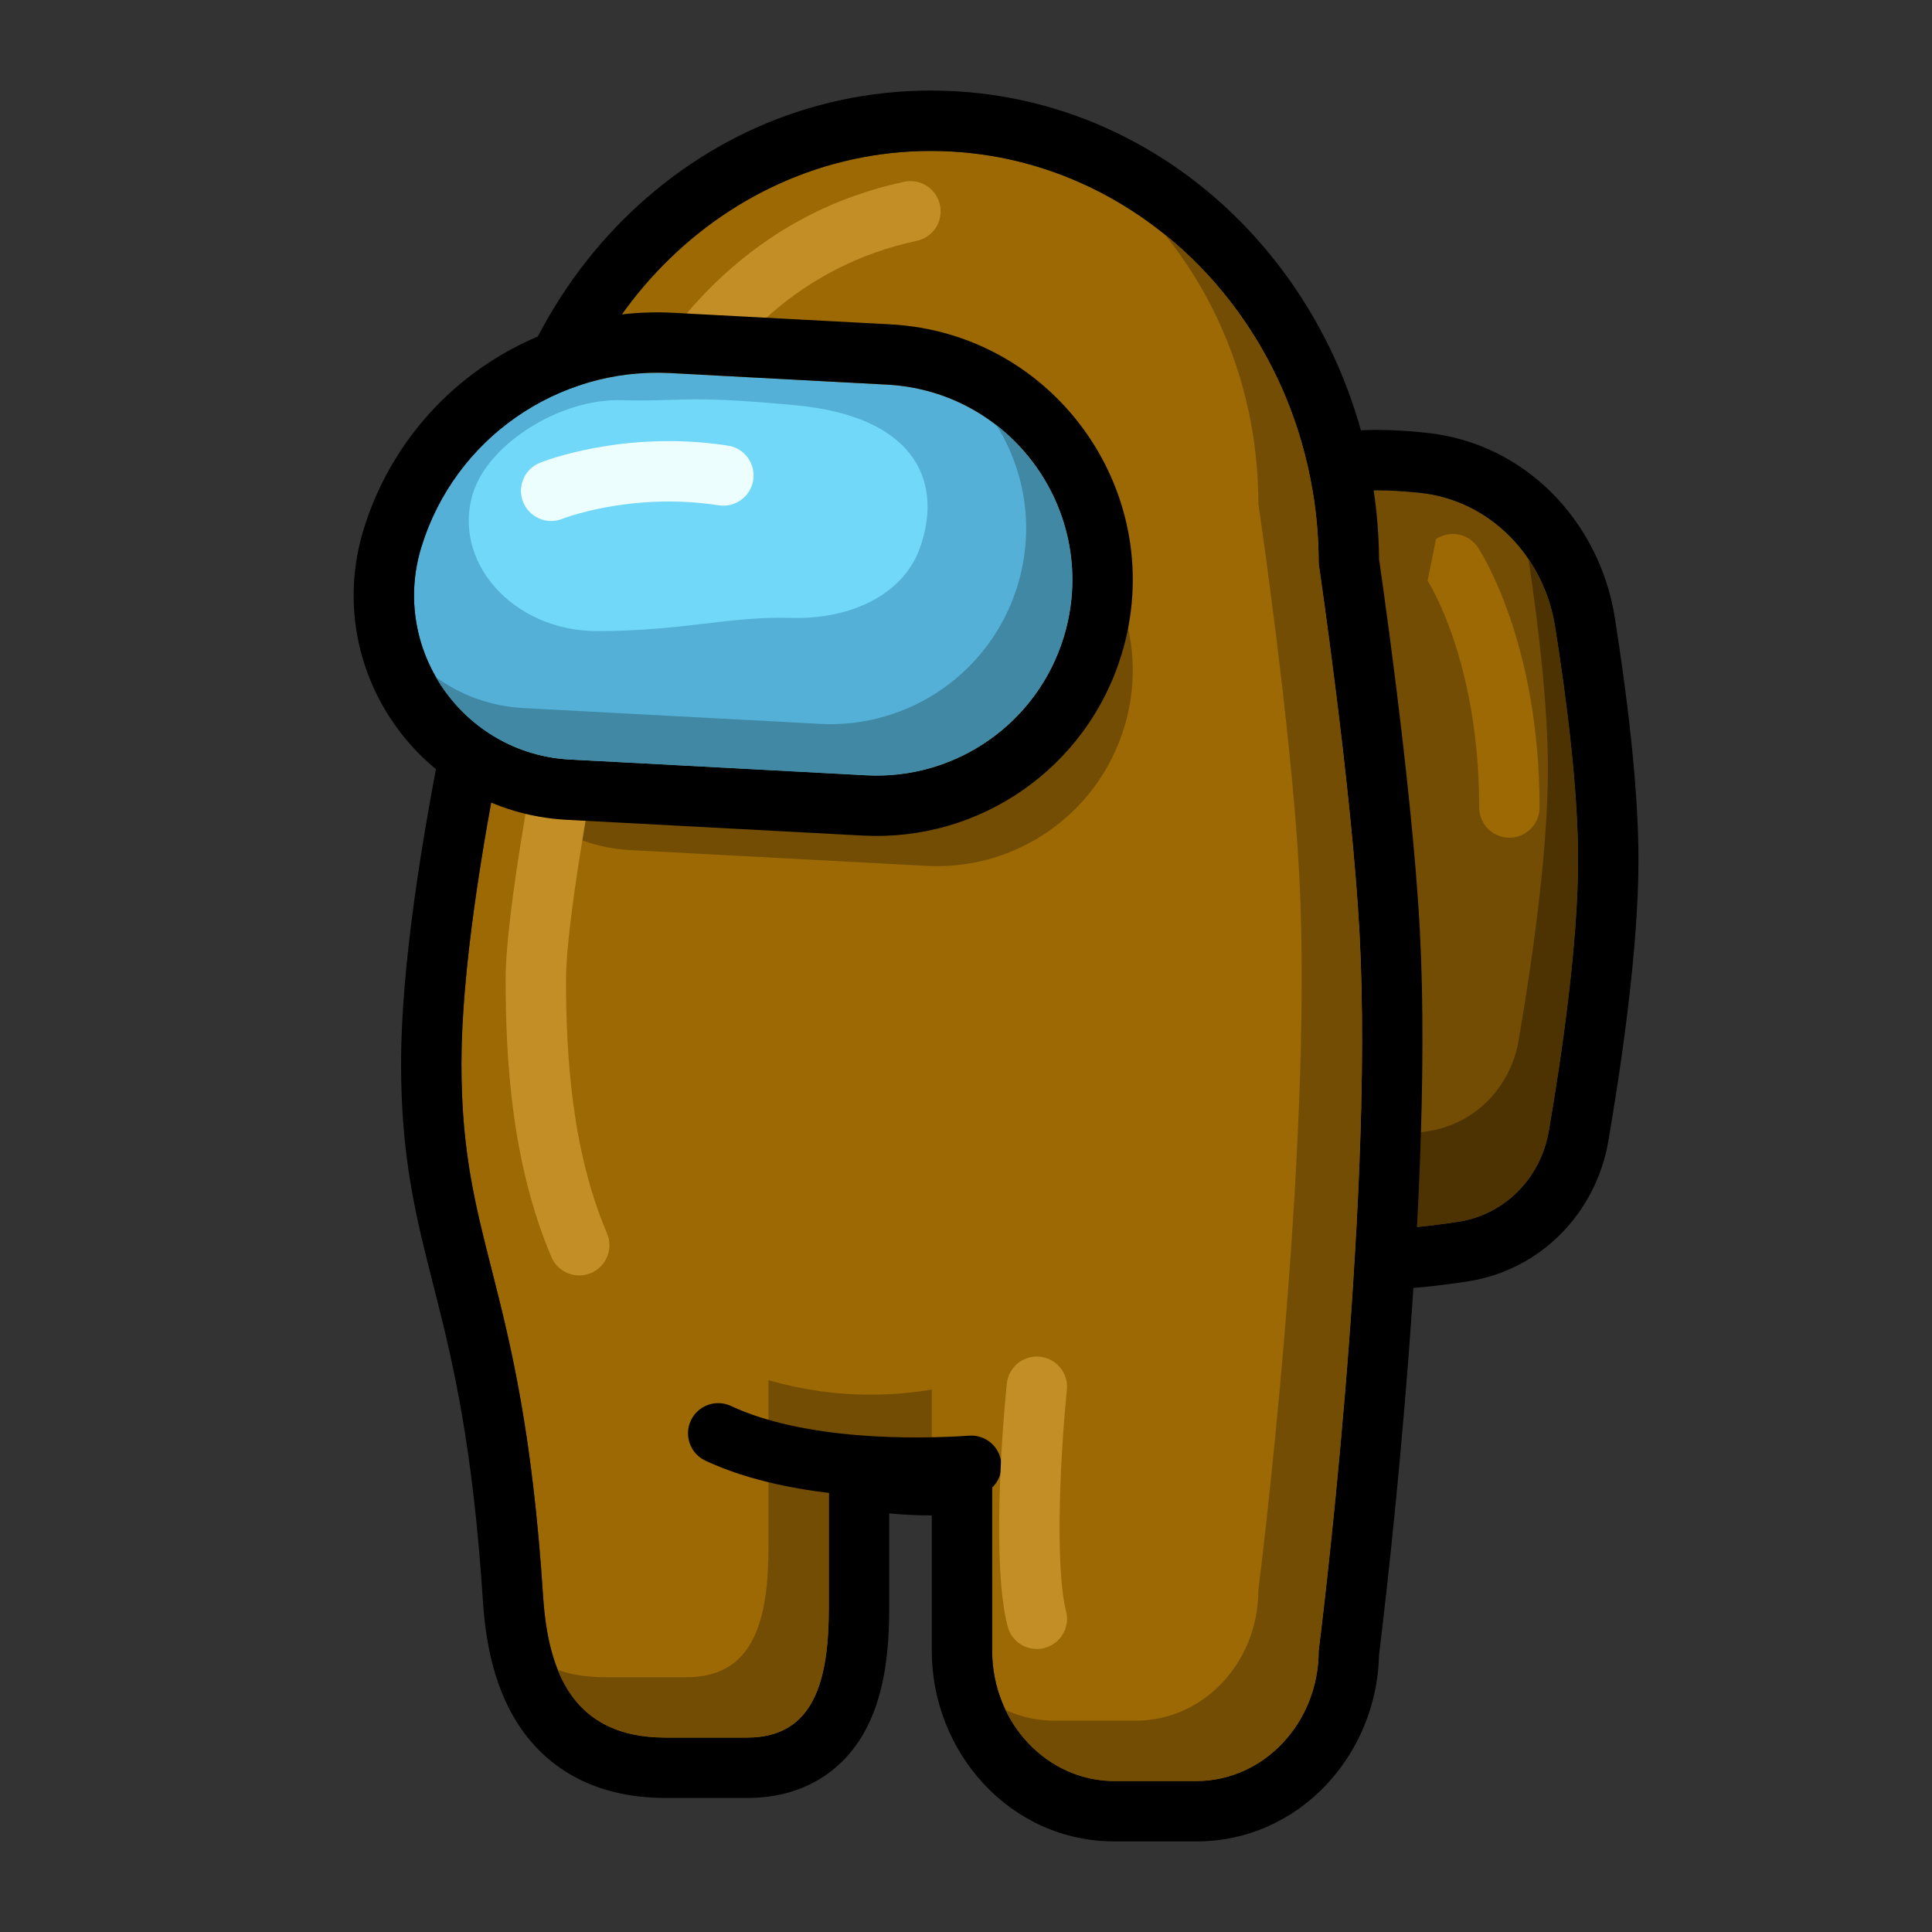 <svg xmlns="http://www.w3.org/2000/svg" width="64" height="64" fill="none" viewBox="0 0 64 64"><rect x="0" y="0" width="64" height="64" fill="#333333" stroke="none"/><path fill="#734D04" d="M40.396 20.152C40.396 18.285 41.686 16.645 43.537 16.402C44.252 16.308 44.986 16.241 45.616 16.241C46.051 16.241 46.536 16.273 47.029 16.324C49.369 16.565 51.147 18.437 51.515 20.76C51.888 23.115 52.276 26.128 52.276 28.481C52.276 31.284 51.726 35.024 51.305 37.472C51.04 39.017 49.856 40.238 48.306 40.473C47.412 40.609 46.428 40.721 45.616 40.721C44.986 40.721 44.252 40.653 43.537 40.56C41.686 40.317 40.396 38.676 40.396 36.809V20.152Z"/><path fill="#000" fill-rule="evenodd" d="M38.396 36.809V20.152C38.396 17.398 40.319 14.807 43.277 14.419C44.031 14.32 44.861 14.241 45.616 14.241C46.142 14.241 46.7 14.279 47.234 14.334C50.577 14.678 52.997 17.333 53.49 20.447C53.866 22.818 54.276 25.962 54.276 28.481C54.276 31.47 53.697 35.358 53.276 37.81C52.873 40.158 51.055 42.078 48.607 42.45C47.681 42.591 46.58 42.721 45.616 42.721C44.861 42.721 44.031 42.642 43.277 42.543C40.319 42.155 38.396 39.564 38.396 36.809ZM43.537 16.402C41.686 16.645 40.396 18.285 40.396 20.152V36.809C40.396 38.676 41.686 40.317 43.537 40.56C44.252 40.653 44.986 40.721 45.616 40.721C46.428 40.721 47.412 40.609 48.306 40.473C49.856 40.238 51.04 39.017 51.305 37.472C51.726 35.024 52.276 31.284 52.276 28.481C52.276 26.128 51.888 23.115 51.515 20.76C51.147 18.437 49.369 16.565 47.029 16.324C46.536 16.273 46.051 16.241 45.616 16.241C44.986 16.241 44.252 16.308 43.537 16.402Z" clip-rule="evenodd"/><path fill="#4D3302" fill-rule="evenodd" d="M40.396 36.436V36.809C40.396 38.676 41.686 40.317 43.537 40.56C44.252 40.653 44.986 40.721 45.616 40.721C46.428 40.721 47.412 40.609 48.306 40.473C49.856 40.238 51.04 39.017 51.305 37.472C51.726 35.024 52.276 31.284 52.276 28.481C52.276 26.128 51.888 23.115 51.515 20.76C51.385 19.938 51.078 19.172 50.632 18.515C50.965 20.734 51.276 23.373 51.276 25.481C51.276 28.284 50.726 32.024 50.305 34.472C50.04 36.017 48.856 37.238 47.306 37.473C46.412 37.609 45.428 37.721 44.616 37.721C43.986 37.721 43.252 37.653 42.537 37.56C41.678 37.447 40.941 37.034 40.396 36.436Z" clip-rule="evenodd"/><path fill="#9C6904" fill-rule="evenodd" d="M47.57 17.855C48.03 17.549 48.651 17.673 48.957 18.133L48.125 18.688C48.957 18.133 48.957 18.133 48.958 18.134L48.958 18.134L48.959 18.136L48.962 18.14L48.97 18.152C48.976 18.162 48.984 18.174 48.993 18.189C49.012 18.219 49.037 18.26 49.068 18.312C49.129 18.416 49.212 18.564 49.309 18.756C49.504 19.139 49.757 19.698 50.008 20.424C50.509 21.878 51 24.004 51 26.75C51 27.302 50.552 27.75 50 27.75C49.448 27.75 49 27.302 49 26.75C49 24.246 48.553 22.34 48.117 21.076C47.899 20.443 47.683 19.97 47.527 19.662C47.448 19.508 47.385 19.396 47.344 19.326C47.323 19.291 47.308 19.266 47.299 19.252L47.291 19.239M47.291 19.239C47.291 19.239 47.291 19.239 47.291 19.239C47.29 19.238 47.29 19.238 47.291 19.239L47.291 19.24L47.292 19.241L47.292 19.241" clip-rule="evenodd"/><path fill="#9C6904" d="M17.991 18.68C17.991 11.125 23.742 5 30.837 5C37.932 5 43.684 11.125 43.684 18.68C43.684 18.68 44.781 26.115 45.036 30.92C45.53 40.201 43.684 54.68 43.684 54.68C43.684 57.066 41.868 59 39.627 59H36.923C34.682 59 32.866 57.066 32.866 54.68V48.03C32.205 48.142 31.528 48.2 30.837 48.2C29.667 48.2 28.534 48.033 27.457 47.721V53.24C27.457 55.626 26.993 57.56 24.752 57.56H22.047C19.005 57.56 18.155 55.42 17.991 52.88C17.314 42.44 15.286 41.36 15.286 35.24C15.286 29.12 17.991 18.68 17.991 18.68Z"/><path fill="#000" fill-rule="evenodd" d="M43.684 54.68C43.684 57.066 41.868 59 39.627 59H36.923C34.682 59 32.866 57.066 32.866 54.68V48.03C32.214 48.141 31.546 48.198 30.866 48.2C30.856 48.2 30.847 48.2 30.837 48.2C30.371 48.2 29.91 48.173 29.457 48.122C28.773 48.044 28.104 47.909 27.457 47.721V53.24C27.457 55.626 26.993 57.56 24.752 57.56H22.047C19.005 57.56 18.155 55.42 17.991 52.88C17.632 47.347 16.894 44.443 16.279 42.025C15.734 39.88 15.286 38.117 15.286 35.24C15.286 29.12 17.991 18.68 17.991 18.68C17.991 11.125 23.742 5 30.837 5C37.932 5 43.684 11.125 43.684 18.68C43.684 18.68 44.781 26.115 45.036 30.92C45.53 40.201 43.684 54.68 43.684 54.68ZM45.684 18.53C45.608 10.057 39.105 3 30.837 3C22.605 3 16.123 9.997 15.993 18.422C15.976 18.488 15.956 18.567 15.934 18.658C15.858 18.962 15.75 19.402 15.621 19.948C15.364 21.038 15.021 22.557 14.677 24.272C13.999 27.657 13.286 31.966 13.286 35.24C13.286 38.371 13.787 40.342 14.337 42.501C14.373 42.643 14.409 42.786 14.446 42.93C15.017 45.19 15.667 47.944 15.995 53.009C16.085 54.398 16.371 56.027 17.316 57.34C18.362 58.794 19.985 59.56 22.047 59.56H24.752C25.605 59.56 26.431 59.373 27.161 58.928C27.893 58.482 28.395 57.858 28.729 57.199C29.352 55.968 29.457 54.477 29.457 53.24V50.133C29.912 50.177 30.372 50.2 30.837 50.2C30.847 50.2 30.856 50.2 30.866 50.2V54.68C30.866 58.05 33.461 61 36.923 61H39.627C43.042 61 45.614 58.129 45.683 54.816L45.69 54.761C45.703 54.65 45.723 54.487 45.748 54.277C45.798 53.858 45.869 53.249 45.953 52.491C46.12 50.976 46.337 48.858 46.538 46.447C46.94 41.651 47.288 35.598 47.034 30.814C46.902 28.337 46.556 25.219 46.249 22.751C46.095 21.51 45.948 20.422 45.841 19.643C45.787 19.253 45.742 18.941 45.712 18.725C45.7 18.647 45.691 18.582 45.684 18.53Z" clip-rule="evenodd"/><path fill="#734D04" fill-rule="evenodd" d="M18.022 17.711C18.001 18.031 17.991 18.354 17.991 18.68C17.991 18.68 17.202 21.725 16.476 25.491C17.363 26.989 18.955 28.058 20.877 28.16L30.696 28.683C33.665 28.841 36.361 26.958 37.235 24.116C38.473 20.086 35.595 15.965 31.385 15.741L24.205 15.359C21.844 15.233 19.62 16.131 18.022 17.711Z" clip-rule="evenodd"/><path fill="#734D04" fill-rule="evenodd" d="M18.477 55.319C19.015 56.653 20.067 57.56 22.047 57.56H24.752C26.993 57.56 27.457 55.626 27.457 53.24V47.721C28.534 48.033 29.667 48.2 30.837 48.2C30.847 48.2 30.856 48.2 30.866 48.2V46.03C30.205 46.142 29.528 46.2 28.837 46.2C27.667 46.2 26.534 46.033 25.457 45.721V51.24C25.457 53.626 24.993 55.56 22.752 55.56H20.047C19.441 55.56 18.921 55.475 18.477 55.319ZM33.309 56.645C33.98 58.043 35.346 59 36.923 59H39.627C41.868 59 43.684 57.066 43.684 54.68C43.684 54.68 45.53 40.201 45.036 30.92C44.781 26.115 43.684 18.68 43.684 18.68C43.684 14.221 41.681 10.26 38.58 7.763C40.515 10.158 41.684 13.273 41.684 16.68C41.684 16.68 42.781 24.115 43.036 28.92C43.53 38.201 41.684 52.68 41.684 52.68C41.684 55.066 39.868 57 37.627 57H34.923C34.349 57 33.803 56.873 33.309 56.645Z" clip-rule="evenodd"/><path fill="#C48E27" fill-rule="evenodd" d="M31.137 6.79C31.253 7.33 30.909 7.862 30.369 7.978C26.544 8.797 24.049 11.373 22.467 14.376C20.877 17.394 20.261 20.759 20.187 22.91C20.185 22.966 20.178 23.021 20.167 23.076C19.93 24.232 19.573 26.096 19.276 27.923C18.975 29.776 18.75 31.506 18.75 32.438C18.75 34.973 18.941 38.116 20.108 40.858C20.324 41.367 20.087 41.954 19.579 42.17C19.071 42.386 18.484 42.15 18.267 41.642C16.934 38.509 16.75 35.027 16.75 32.438C16.75 31.319 17.004 29.434 17.302 27.602C17.597 25.785 17.95 23.937 18.191 22.755C18.287 20.362 18.962 16.738 20.698 13.443C22.462 10.094 25.374 7.003 29.95 6.022C30.49 5.906 31.021 6.25 31.137 6.79Z" clip-rule="evenodd"/><path fill="#54B0D7" d="M13.959 18.119C15.061 14.535 18.461 12.16 22.206 12.359L29.385 12.741C33.595 12.965 36.473 17.086 35.235 21.116V21.116C34.361 23.958 31.665 25.841 28.696 25.683L18.878 25.16C15.338 24.972 12.918 21.507 13.959 18.119V18.119Z"/><path fill="#000" fill-rule="evenodd" d="M22.312 10.362L29.491 10.744C35 11.037 38.767 16.43 37.146 21.703C36.003 25.423 32.475 27.887 28.59 27.68L18.771 27.157C13.932 26.9 10.624 22.163 12.047 17.532C13.419 13.07 17.651 10.114 22.312 10.362ZM22.206 12.359C18.461 12.16 15.061 14.535 13.959 18.119C12.918 21.507 15.338 24.972 18.878 25.16L28.696 25.683C31.665 25.841 34.361 23.958 35.235 21.116C36.473 17.086 33.595 12.965 29.385 12.741L22.206 12.359Z" clip-rule="evenodd"/><path fill="#4088A3" fill-rule="evenodd" d="M14.443 22.434C15.322 23.962 16.931 25.057 18.878 25.16L28.696 25.683C31.665 25.841 34.361 23.958 35.235 21.116C36.065 18.414 35.045 15.672 33.014 14.09C33.959 15.61 34.284 17.521 33.703 19.412C32.83 22.254 30.134 24.137 27.165 23.979L17.346 23.456C16.247 23.398 15.256 23.024 14.443 22.434Z" clip-rule="evenodd"/><path fill="#71D8F9" d="M15.688 16.281C16.224 14.674 18.574 13.198 20.592 13.257C22.61 13.316 22.578 13.071 26.367 13.426C30.156 13.781 31.262 15.799 30.5 18.078C29.964 19.686 28.205 20.528 26.188 20.469C24.17 20.41 22.594 20.906 19.781 20.906C16.969 20.906 14.926 18.561 15.688 16.281Z"/><path fill="#EDFEFF" fill-rule="evenodd" d="M18.258 16.258L17.884 15.331C17.372 15.537 17.124 16.12 17.331 16.632C17.537 17.144 18.12 17.392 18.632 17.186L18.631 17.186C18.63 17.186 18.63 17.186 18.631 17.186L18.642 17.181C18.655 17.177 18.677 17.169 18.707 17.158C18.767 17.136 18.862 17.104 18.988 17.066C19.241 16.989 19.615 16.889 20.085 16.802C21.028 16.628 22.339 16.512 23.811 16.739C24.357 16.823 24.867 16.449 24.952 15.903C25.036 15.357 24.661 14.846 24.116 14.762C22.37 14.493 20.828 14.631 19.723 14.835C19.169 14.937 18.721 15.056 18.406 15.152C18.248 15.2 18.124 15.242 18.036 15.274C17.992 15.29 17.957 15.303 17.931 15.312L17.901 15.324L17.89 15.328L17.887 15.329L17.885 15.33C17.885 15.33 17.884 15.331 18.258 16.258Z" clip-rule="evenodd"/><path fill="#000" fill-rule="evenodd" d="M22.886 47.056C23.12 46.556 23.715 46.34 24.215 46.575C25.403 47.131 26.914 47.417 28.398 47.54C29.869 47.661 31.241 47.618 32.105 47.558C32.657 47.52 33.134 47.936 33.172 48.487C33.21 49.038 32.794 49.515 32.243 49.553C31.312 49.617 29.834 49.665 28.234 49.533C26.646 49.401 24.864 49.087 23.367 48.386C22.866 48.151 22.651 47.556 22.886 47.056Z" clip-rule="evenodd"/><path fill="#C48E27" fill-rule="evenodd" d="M34.449 44.943C34.998 44.999 35.398 45.49 35.342 46.039C35.25 46.934 35.14 48.392 35.108 49.835C35.075 51.317 35.129 52.651 35.315 53.376C35.453 53.911 35.131 54.456 34.596 54.593C34.061 54.731 33.516 54.409 33.378 53.874C33.115 52.849 33.075 51.256 33.108 49.79C33.142 48.285 33.256 46.774 33.352 45.836C33.408 45.286 33.899 44.886 34.449 44.943Z" clip-rule="evenodd"/></svg>